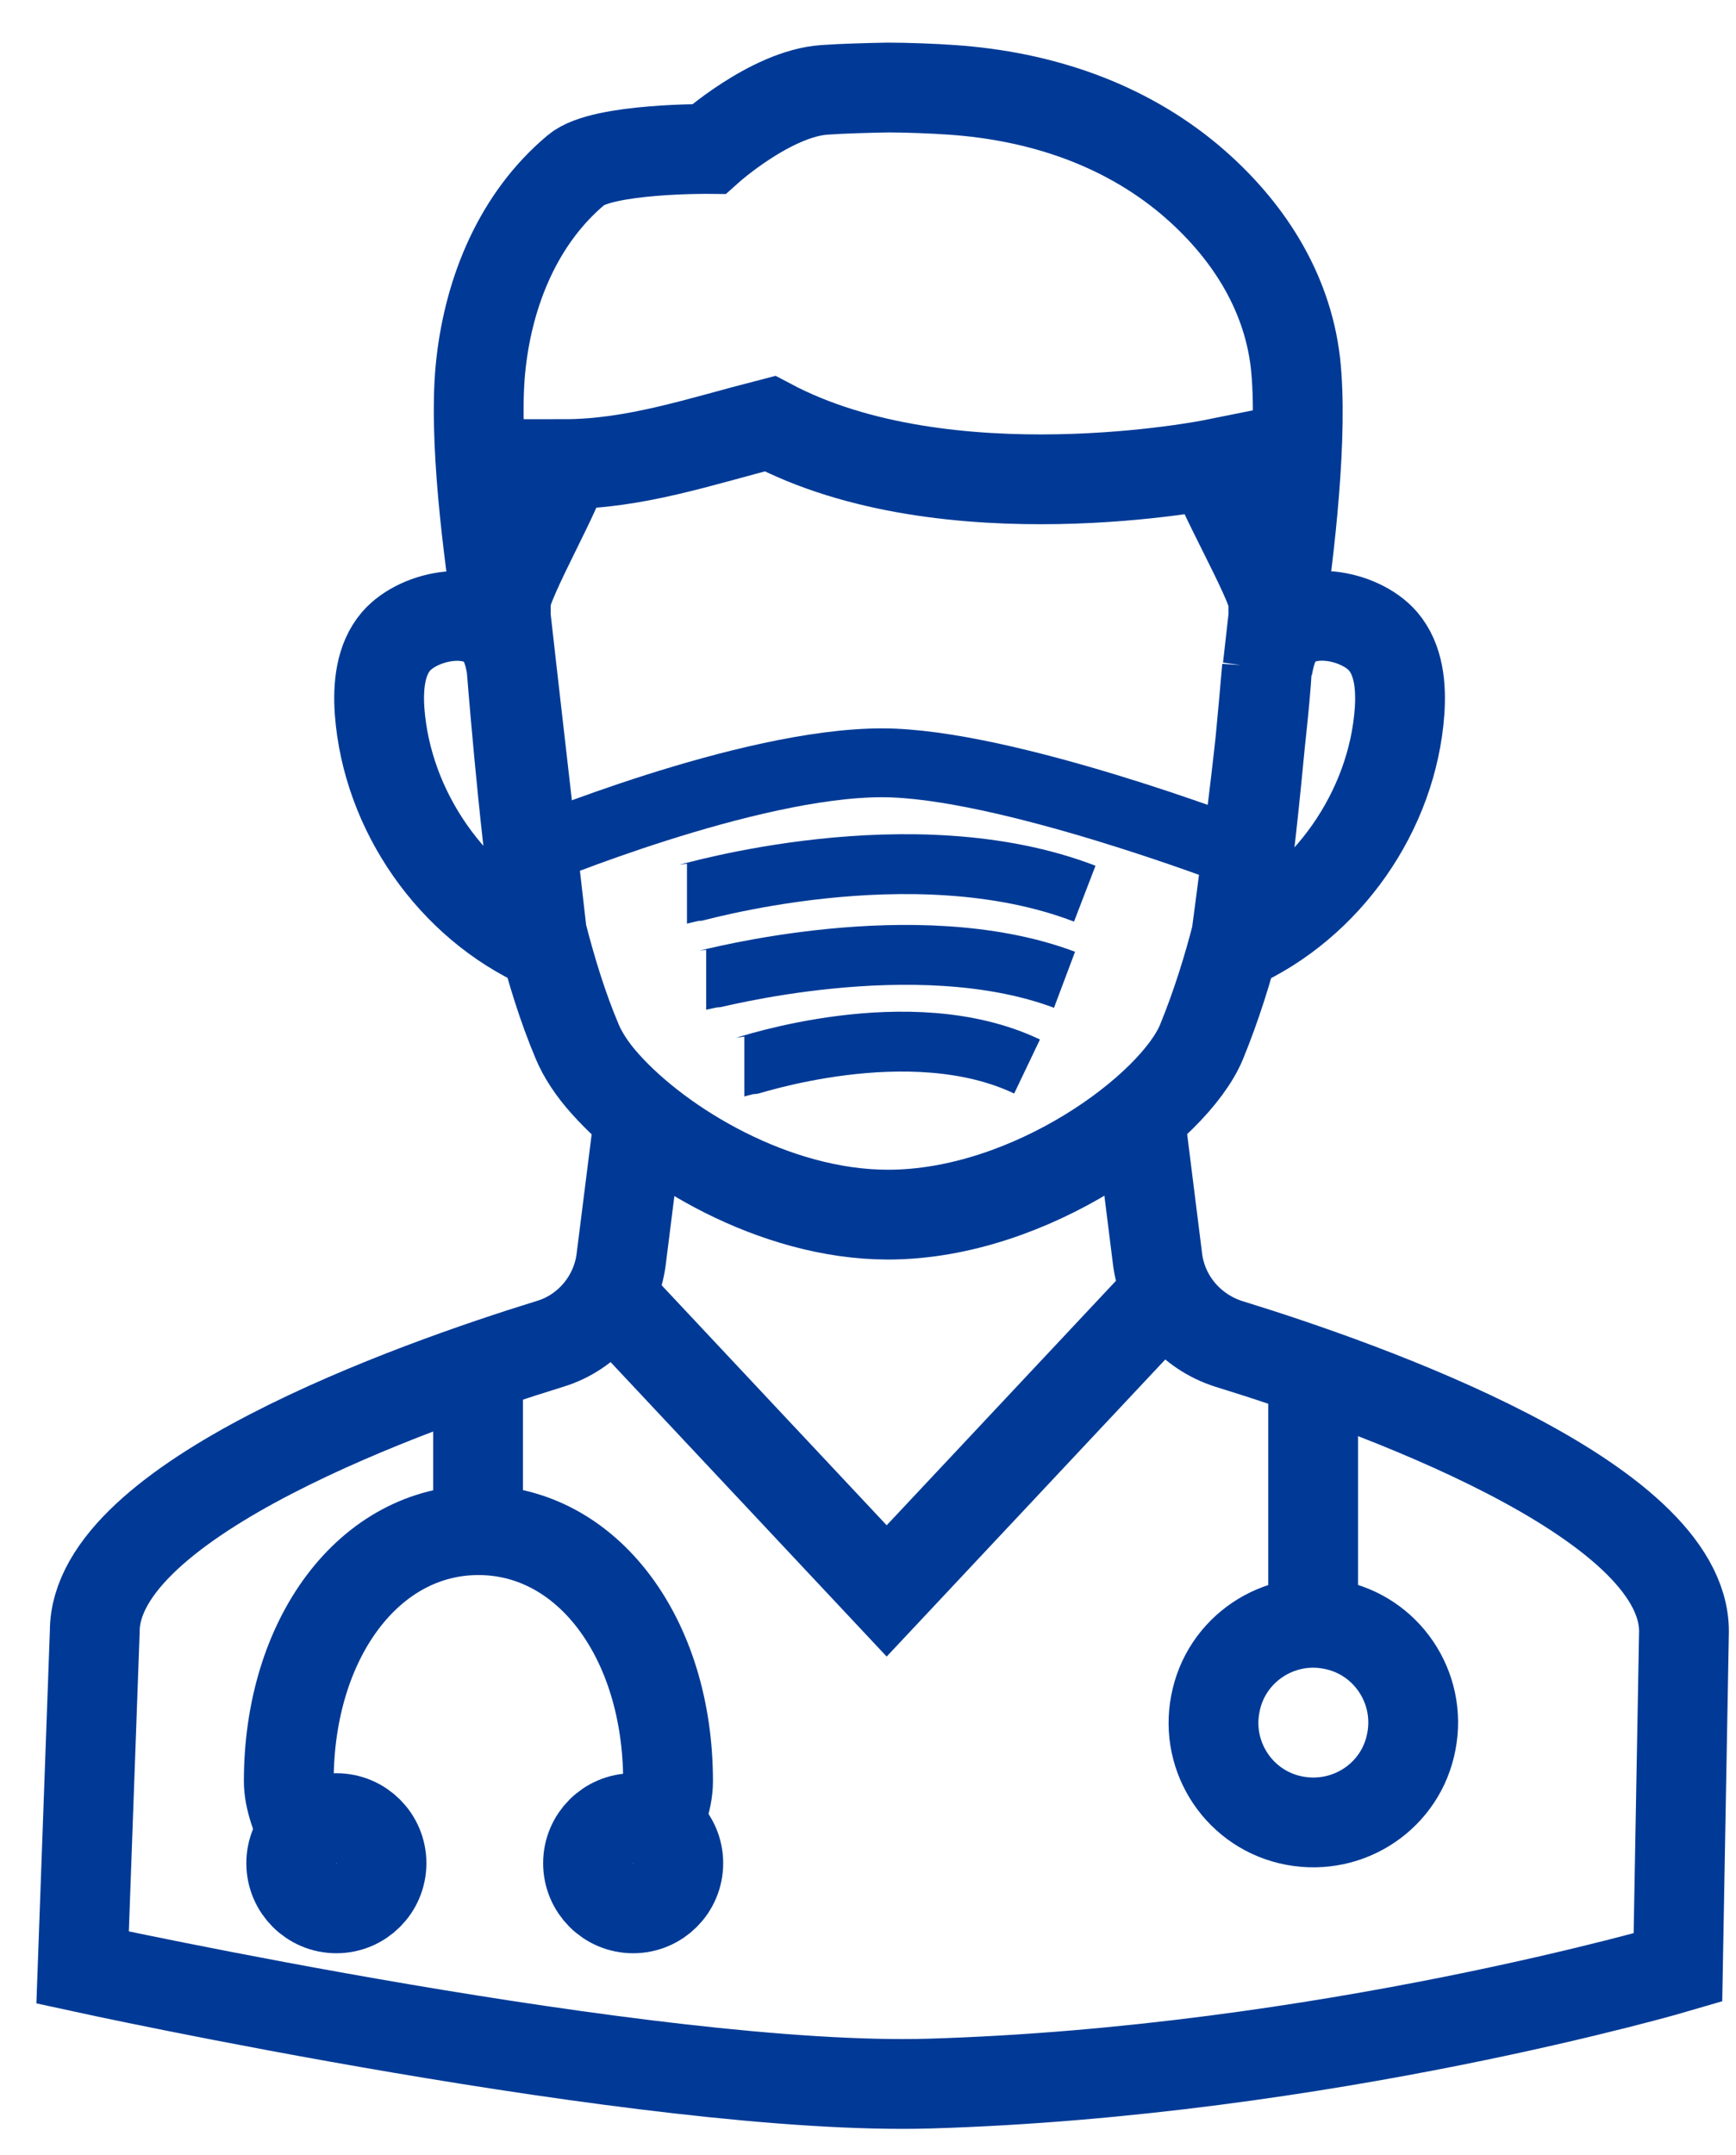 <svg width="29" height="36" viewBox="0 0 29 36" fill="none" xmlns="http://www.w3.org/2000/svg">
<path d="M10.658 18.8L10.376 21.038C10.291 21.697 9.824 22.255 9.187 22.447C6.887 23.157 1.583 25.045 1.583 27.249L1.38 32.863C1.38 32.863 10.878 34.937 15.528 34.802C22.117 34.605 28.03 32.863 28.03 32.863L28.131 27.249C28.131 25.034 22.833 23.157 20.527 22.447C19.89 22.244 19.423 21.697 19.338 21.038L19.062 18.834" stroke="#003A96" stroke-width="1.5" stroke-miterlimit="10"/>
<path d="M9.052 15.587C9.21 16.201 9.396 16.816 9.644 17.402C9.734 17.616 9.892 17.864 10.117 18.112C11.03 19.132 12.93 20.288 14.835 20.288C17.219 20.288 19.615 18.512 20.072 17.402C20.314 16.81 20.506 16.201 20.663 15.587M9.052 15.587L8.545 11.151M9.052 15.587C8.843 14.753 8.59 11.72 8.545 11.151M9.052 15.587L9.075 15.79C7.553 15.108 6.465 13.546 6.341 11.878C6.313 11.467 6.352 11.021 6.617 10.711C7.011 10.26 8.015 10.074 8.376 10.638C8.46 10.773 8.511 10.942 8.545 11.151M8.545 11.151L8.449 10.3V10.046C8.449 9.714 9.413 8.068 9.424 7.752C10.602 7.752 11.701 7.374 12.862 7.076C15.827 8.648 20.269 7.752 20.269 7.752C20.28 8.04 21.272 9.747 21.272 10.046V10.3L21.176 11.151C21.21 10.954 21.261 10.773 21.345 10.638C21.706 10.069 22.715 10.26 23.104 10.711C23.369 11.021 23.408 11.467 23.38 11.878C23.262 13.546 22.168 15.108 20.646 15.79L20.669 15.587M20.658 15.587C20.861 14.753 21.165 11.151 21.165 11.151C21.109 12.239 20.658 15.587 20.658 15.587Z" stroke="#003A96" stroke-width="1.5" stroke-miterlimit="10"/>
<path d="M8.342 10.43C8.156 9.24 7.896 7.256 8.037 6.056C8.173 4.861 8.657 3.649 9.627 2.837C10.061 2.471 11.842 2.488 11.842 2.488C11.842 2.488 12.874 1.563 13.77 1.501C14.069 1.479 14.542 1.467 14.835 1.462C15.134 1.462 15.602 1.479 15.9 1.501C17.389 1.603 18.77 2.076 19.869 2.995C20.838 3.812 21.498 4.855 21.639 6.05C21.774 7.245 21.543 9.195 21.368 10.384" stroke="#003A96" stroke-width="1.5" stroke-miterlimit="10"/>
<path d="M7.986 22.847V25.428" stroke="#003A96" stroke-width="1.5" stroke-miterlimit="10"/>
<path d="M10.861 30.749C11.019 30.417 11.16 30.073 11.16 29.752C11.16 27.362 9.813 25.558 7.992 25.558C6.171 25.558 4.824 27.362 4.824 29.752C4.824 30.056 4.96 30.394 5.106 30.721" stroke="#003A96" stroke-width="1.5" stroke-miterlimit="10"/>
<path d="M5.619 31.875C6.035 31.875 6.373 31.538 6.373 31.121C6.373 30.705 6.035 30.368 5.619 30.368C5.203 30.368 4.865 30.705 4.865 31.121C4.865 31.538 5.203 31.875 5.619 31.875Z" stroke="#003A96" stroke-width="1.5" stroke-miterlimit="10"/>
<path d="M10.577 31.875C10.993 31.875 11.331 31.538 11.331 31.121C11.331 30.705 10.993 30.368 10.577 30.368C10.161 30.368 9.823 30.705 9.823 31.121C9.823 31.538 10.161 31.875 10.577 31.875Z" stroke="#003A96" stroke-width="1.5" stroke-miterlimit="10"/>
<path d="M21.936 23.258V26.995" stroke="#003A96" stroke-width="1.5" stroke-miterlimit="10"/>
<path d="M23.577 29.087C23.752 28.185 23.16 27.305 22.252 27.136C21.351 26.962 20.471 27.553 20.302 28.461C20.127 29.363 20.719 30.242 21.627 30.411C22.534 30.58 23.408 29.994 23.577 29.087Z" stroke="#003A96" stroke-width="1.5" stroke-miterlimit="10"/>
<path d="M10.218 21.674L14.812 26.573L19.496 21.579" stroke="#003A96" stroke-width="1.5" stroke-miterlimit="10"/>
<path d="M20.709 14.251C20.669 14.234 16.78 12.741 14.734 12.741C12.485 12.741 8.9 14.234 8.866 14.251" stroke="#003A96" stroke-width="1.15" stroke-miterlimit="10"/>
<path d="M17.783 16.365C15.292 15.429 11.831 16.365 11.797 16.365" stroke="#003A96" stroke-miterlimit="10"/>
<path d="M17.157 17.814C15.195 16.878 12.462 17.814 12.434 17.814" stroke="#003A96" stroke-miterlimit="10"/>
<path d="M18.121 14.927C15.235 13.817 11.509 14.927 11.476 14.927" stroke="#003A96" stroke-miterlimit="10"/>
</svg>
